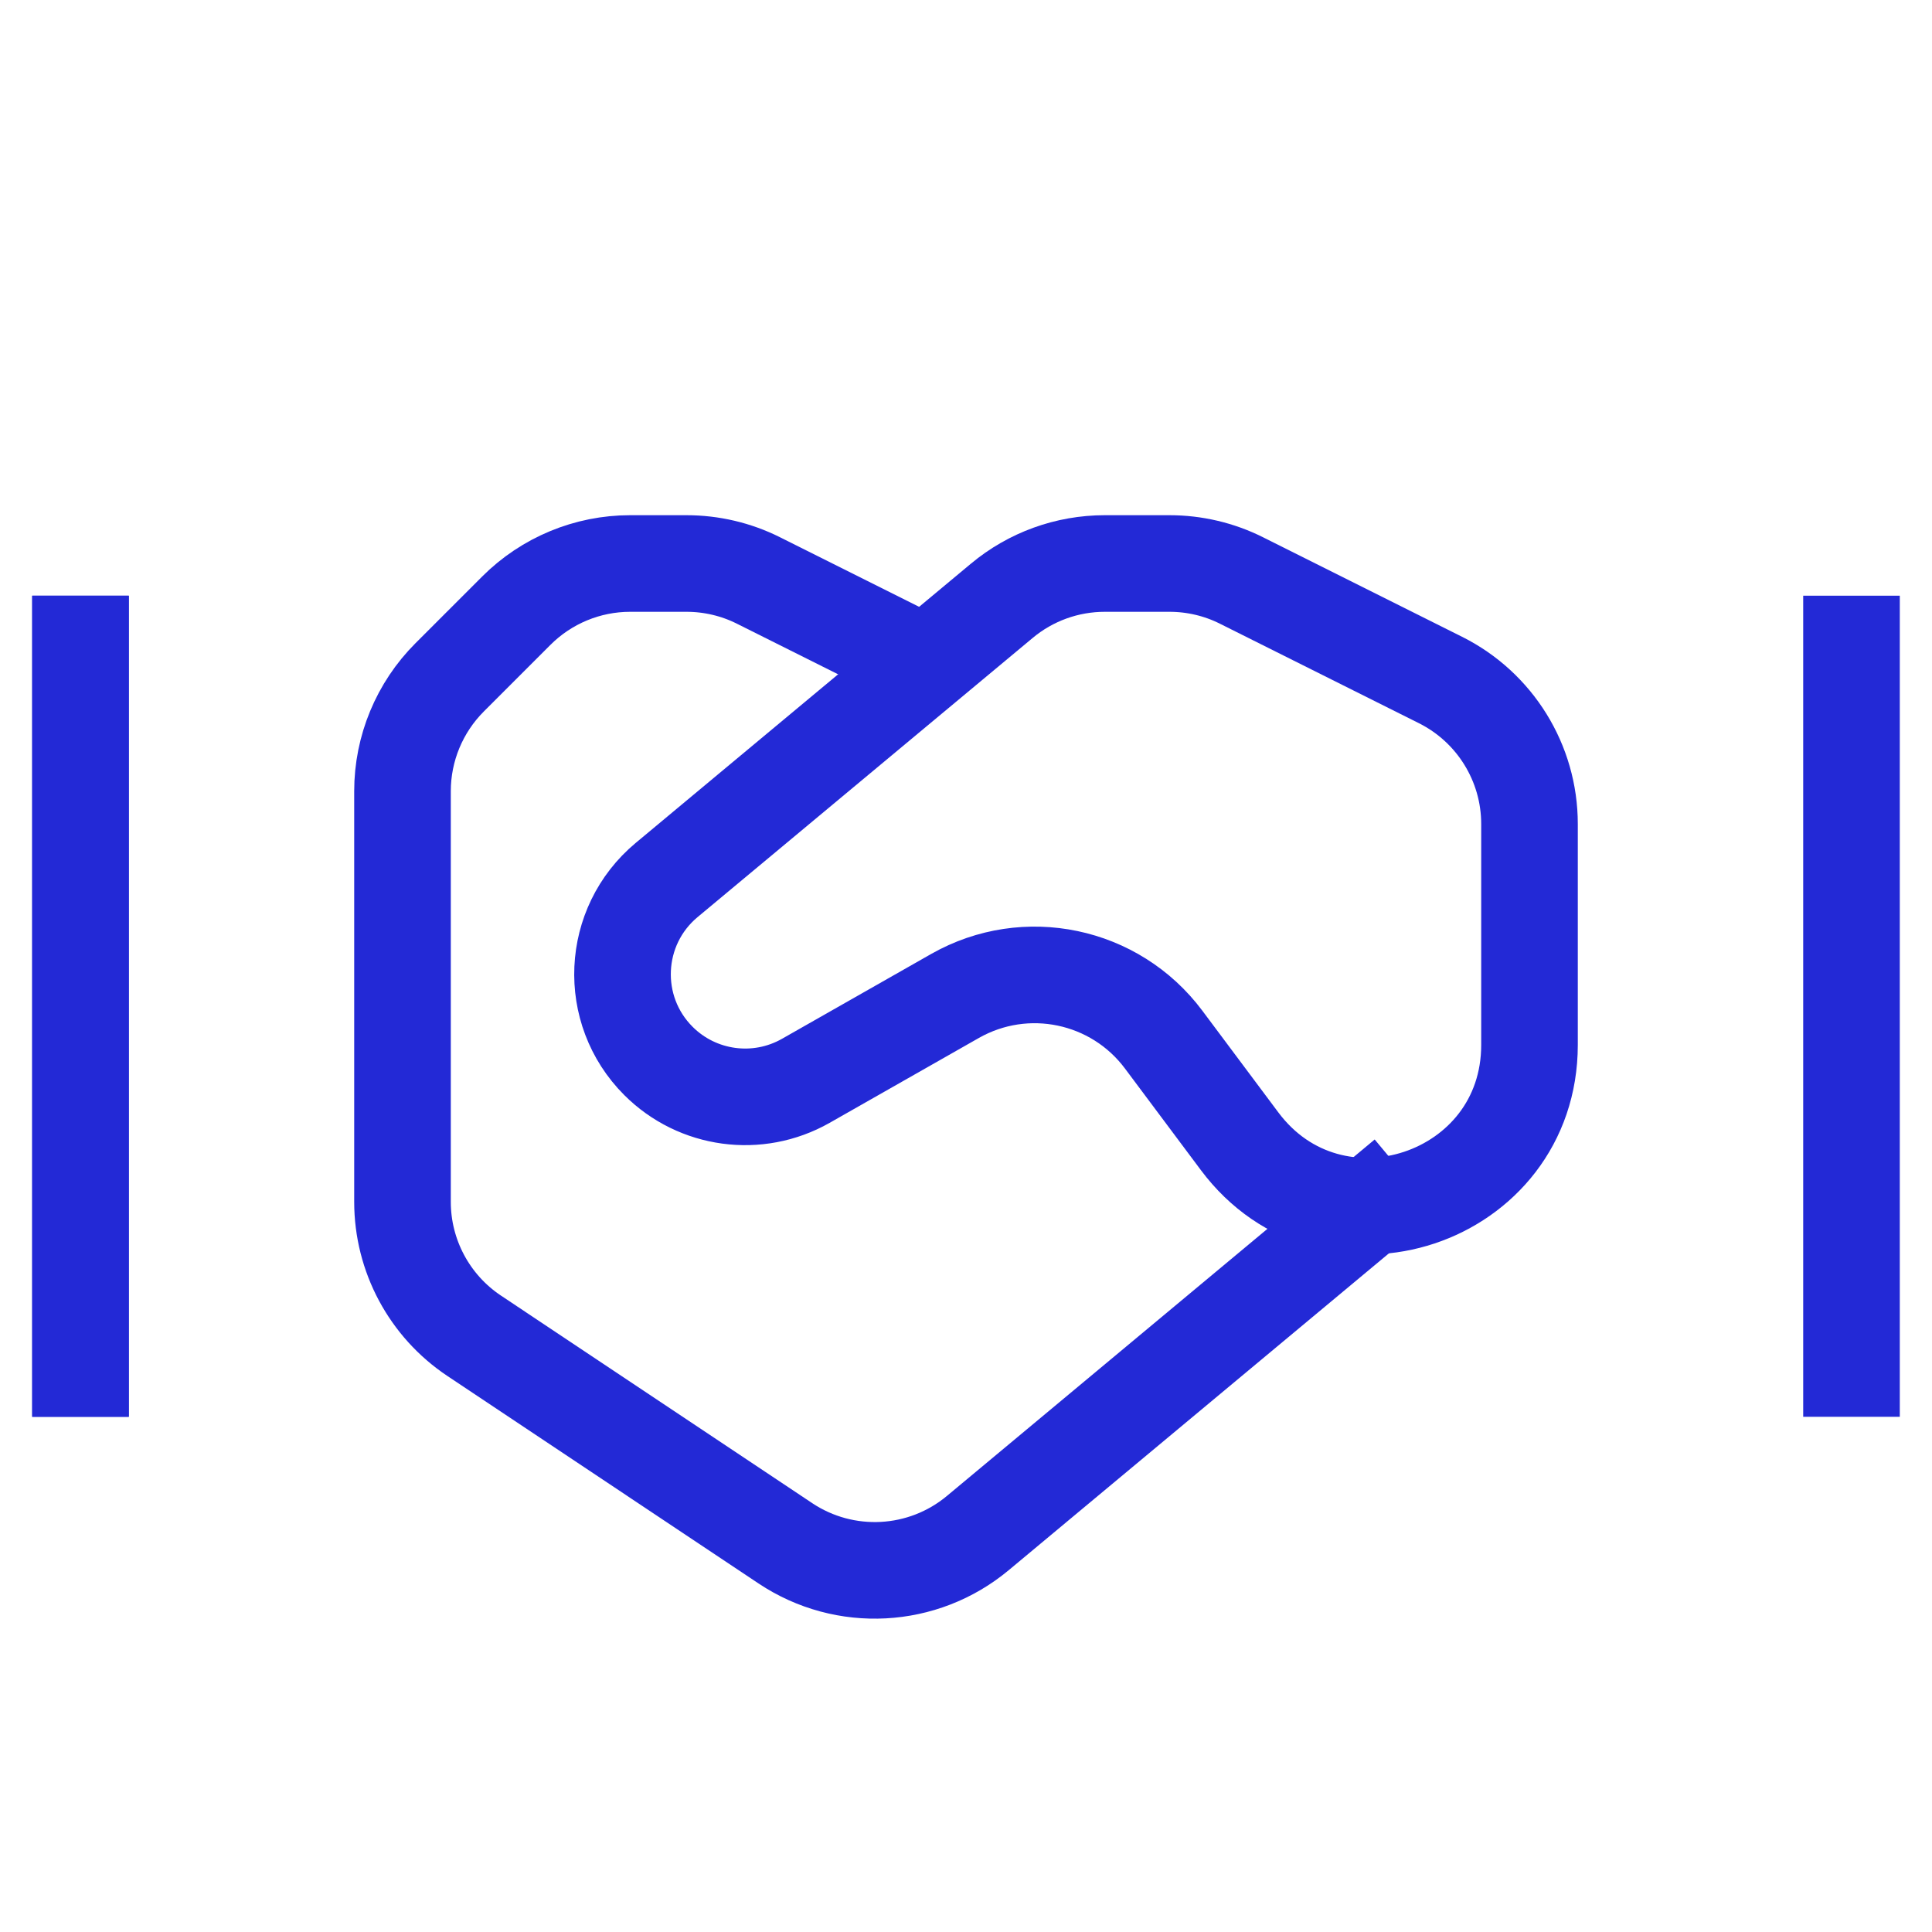 <svg viewBox="0 0 24 24" xmlns="http://www.w3.org/2000/svg">
  <path d="M11 8L9.422 7.211C9.145 7.072 8.838 7 8.528 7H7.828C7.298 7 6.789 7.211 6.414 7.586L5.586 8.414C5.211 8.789 5 9.298 5 9.828L5 14.93C5 15.598 5.334 16.223 5.891 16.594L9.757 19.172C10.494 19.663 11.467 19.611 12.147 19.044L17 15" stroke="#2329D6" stroke-width="1.2" stroke-linecap="square" stroke-linejoin="miter" fill="none"/>
  <path fill-rule="evenodd" clip-rule="evenodd" d="M14.455 12.914C13.851 12.106 12.741 11.874 11.864 12.372L10.009 13.427C9.413 13.765 8.664 13.664 8.179 13.179V13.179C7.546 12.546 7.593 11.506 8.281 10.932L12.444 7.464C12.803 7.164 13.256 7 13.724 7H14.528C14.838 7 15.145 7.072 15.422 7.211L17.894 8.447C18.572 8.786 19 9.479 19 10.236L19 12.98C19 14.904 16.549 15.718 15.398 14.176L14.455 12.914Z" stroke="#2329D6" stroke-width="1.2" stroke-linecap="square" stroke-linejoin="miter" fill="none"/>
  <path d="M1 17V8" stroke="#2329D6" stroke-width="1.2" stroke-linecap="square" stroke-linejoin="miter" fill="none"/>
  <path d="M1 17V8" stroke="#2329D6" stroke-width="1.2" stroke-linecap="square" stroke-linejoin="miter" fill="none"/>
  <path d="M23 17V8" stroke="#2329D6" stroke-width="1.2" stroke-linecap="square" stroke-linejoin="miter" fill="none"/>
</svg>
